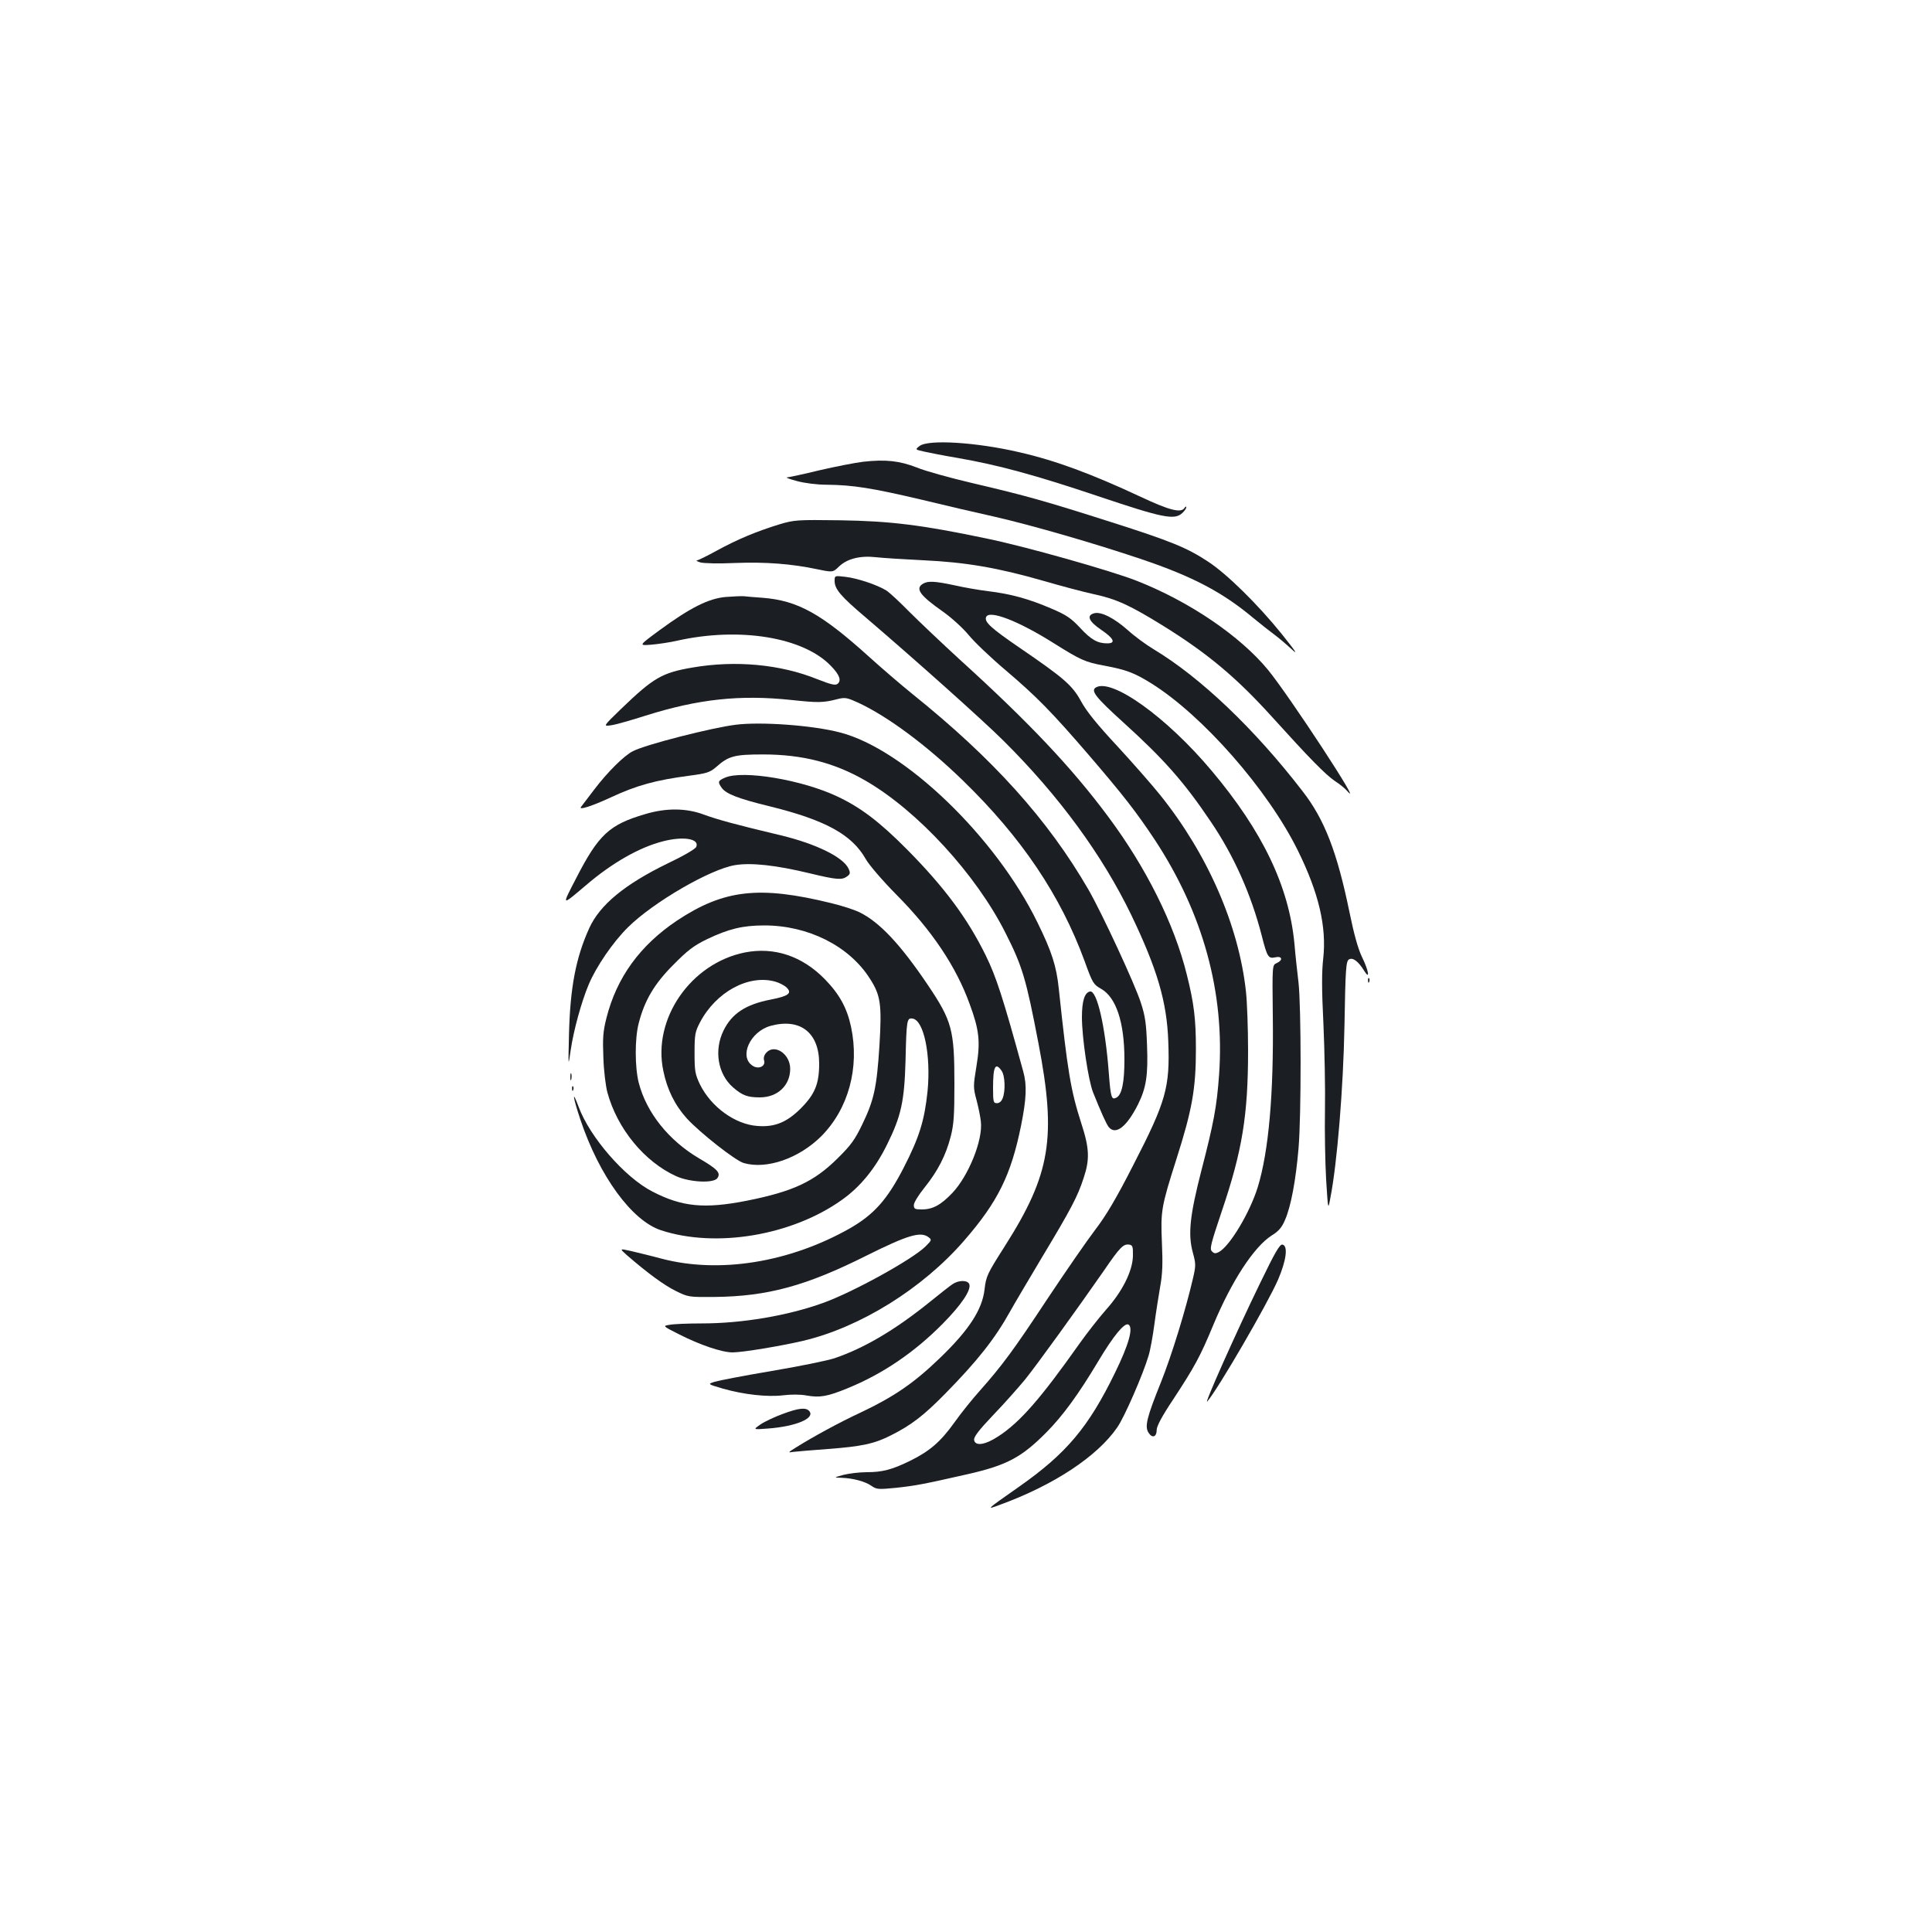 <?xml version="1.0" standalone="no"?>
<!DOCTYPE svg PUBLIC "-//W3C//DTD SVG 20010904//EN"
 "http://www.w3.org/TR/2001/REC-SVG-20010904/DTD/svg10.dtd">
<svg version="1.0" xmlns="http://www.w3.org/2000/svg"
 width="1000pt" height="1000pt" viewBox="0 0 1000 1000"
 preserveAspectRatio="xMidYMid meet">
<g transform="translate(0,1000) scale(0.1,-0.1)"
fill="#1b1f23" stroke="none">
<path d="M4759 7691 c-23 -18 -23 -18 27 -29 27 -6 103 -21 169 -32 213 -37
403 -89 725 -197 339 -114 398 -126 439 -89 12 11 21 24 21 30 0 6 -4 5 -9 -3
-18 -28 -79 -12 -228 58 -253 118 -438 187 -626 230 -222 52 -474 68 -518 32z"/>
<path d="M4468 7610 c-42 -5 -144 -25 -226 -44 -82 -20 -157 -36 -168 -37 -10
0 13 -9 51 -19 41 -11 105 -19 155 -19 134 -1 237 -18 480 -75 124 -30 299
-71 390 -91 188 -43 518 -138 760 -220 263 -89 417 -170 575 -302 39 -32 88
-71 110 -87 22 -16 62 -50 89 -75 37 -35 25 -16 -51 79 -122 151 -282 309
-380 373 -109 72 -192 106 -503 205 -339 108 -437 136 -715 201 -115 27 -246
63 -289 81 -90 35 -162 43 -278 30z"/>
<path d="M4034 7286 c-117 -36 -216 -77 -322 -135 -51 -28 -98 -51 -105 -52
-7 0 2 -5 18 -10 17 -5 95 -7 180 -3 157 6 292 -4 428 -33 78 -16 78 -16 110
15 42 40 109 57 190 48 34 -4 145 -11 247 -16 218 -10 386 -39 619 -106 86
-25 205 -57 265 -70 116 -25 187 -58 361 -166 228 -142 376 -266 563 -473 190
-210 272 -294 322 -328 25 -16 53 -39 63 -51 95 -110 -300 493 -410 627 -144
175 -407 354 -680 461 -132 52 -577 178 -778 219 -334 70 -496 90 -755 94
-226 3 -238 2 -316 -21z"/>
<path d="M4320 6993 c0 -42 31 -79 161 -189 255 -218 610 -535 714 -639 286
-284 510 -590 660 -900 134 -279 185 -450 192 -656 9 -237 -11 -309 -181 -639
-87 -171 -141 -262 -197 -335 -42 -55 -154 -217 -249 -360 -175 -265 -233
-343 -349 -474 -36 -40 -96 -114 -132 -165 -71 -99 -127 -147 -228 -197 -94
-46 -144 -59 -225 -59 -39 0 -93 -7 -121 -14 -50 -14 -50 -14 -10 -15 60 -2
124 -19 156 -42 26 -18 35 -19 126 -10 101 11 140 18 373 71 202 46 278 87
406 216 85 86 165 195 269 369 78 131 136 201 156 189 26 -16 2 -103 -70 -250
-137 -281 -251 -417 -496 -589 -174 -122 -173 -121 -100 -94 280 102 505 251
608 401 37 53 133 273 162 371 9 29 22 102 30 162 8 61 22 148 30 195 12 65
14 119 9 230 -7 162 -3 185 75 430 82 257 101 366 101 570 0 157 -10 237 -47
385 -65 263 -211 555 -407 818 -188 253 -409 487 -766 811 -96 88 -215 201
-265 251 -49 50 -103 100 -118 109 -47 29 -149 63 -209 70 -58 7 -58 7 -58
-21z m1544 -3494 c-2 -78 -54 -183 -140 -279 -36 -41 -98 -120 -137 -175 -200
-283 -307 -406 -419 -479 -68 -45 -121 -53 -126 -19 -2 16 24 50 100 130 57
59 130 142 164 183 62 77 267 361 407 562 84 123 101 140 132 136 17 -3 20
-10 19 -59z"/>
<path d="M4778 6979 c-43 -25 -17 -61 103 -145 45 -32 102 -84 132 -120 28
-35 115 -118 192 -183 162 -138 236 -213 434 -443 175 -204 242 -290 337 -433
251 -381 364 -793 334 -1217 -12 -167 -28 -251 -92 -498 -59 -230 -70 -328
-44 -423 16 -59 16 -68 1 -133 -38 -164 -110 -398 -165 -536 -75 -186 -86
-232 -65 -264 19 -30 42 -22 42 15 0 19 28 72 85 157 112 171 140 222 208 386
95 228 211 405 302 463 36 22 53 42 69 80 31 70 56 206 70 369 15 174 14 739
0 861 -6 50 -16 140 -21 200 -28 296 -164 581 -428 895 -232 277 -519 483
-601 431 -26 -17 2 -52 142 -179 211 -191 316 -310 452 -512 122 -179 211
-380 266 -594 28 -110 34 -119 70 -111 36 8 41 -15 7 -30 -23 -10 -23 -10 -20
-274 5 -403 -21 -700 -78 -886 -41 -132 -145 -306 -202 -336 -16 -8 -24 -8
-35 4 -13 12 -6 38 51 208 106 312 136 497 136 830 0 115 -5 253 -11 307 -37
341 -198 711 -444 1017 -40 50 -139 163 -221 252 -107 115 -161 182 -189 234
-45 82 -86 118 -320 278 -146 100 -181 132 -171 157 15 39 168 -20 350 -135
139 -87 162 -98 260 -116 117 -22 156 -37 245 -92 266 -166 604 -551 759 -866
108 -219 149 -394 131 -558 -8 -68 -8 -162 1 -339 6 -135 10 -335 8 -445 -2
-110 1 -272 6 -360 10 -160 10 -160 22 -95 35 178 67 567 73 894 5 294 8 330
23 340 20 12 49 -10 79 -59 32 -51 23 2 -12 73 -20 42 -41 117 -64 230 -64
311 -129 481 -244 628 -248 322 -528 588 -769 733 -40 24 -100 68 -134 99 -71
63 -138 97 -174 88 -42 -11 -29 -42 36 -86 66 -45 77 -70 31 -70 -50 0 -84 19
-141 81 -46 49 -70 66 -148 99 -116 50 -210 76 -327 90 -49 6 -129 20 -177 31
-98 21 -135 23 -160 8z"/>
<path d="M3755 6910 c-88 -8 -183 -56 -340 -171 -110 -81 -110 -81 -45 -76 36
3 97 12 136 21 322 72 653 18 795 -131 44 -45 55 -75 35 -92 -12 -10 -33 -5
-107 24 -191 77 -423 98 -644 60 -159 -27 -203 -53 -371 -215 -93 -90 -93 -90
-51 -84 23 3 104 26 179 50 273 86 488 109 753 81 141 -15 165 -15 242 5 38 9
48 7 107 -20 152 -71 354 -221 540 -402 303 -294 505 -594 630 -935 41 -114
46 -121 85 -143 78 -44 121 -173 121 -366 0 -118 -13 -182 -41 -197 -26 -14
-30 -1 -40 129 -18 239 -61 427 -97 420 -28 -5 -42 -49 -42 -133 0 -105 33
-328 58 -390 43 -107 69 -164 81 -179 36 -43 93 2 151 117 43 86 53 152 47
307 -4 111 -9 150 -32 220 -31 97 -202 465 -271 585 -210 363 -494 678 -914
1015 -58 47 -157 132 -220 189 -249 225 -371 293 -554 307 -39 3 -82 6 -96 8
-14 1 -56 -1 -95 -4z"/>
<path d="M3810 6249 c-124 -15 -469 -103 -534 -137 -46 -23 -132 -109 -199
-197 -33 -44 -65 -86 -70 -92 -13 -18 58 5 153 49 135 63 233 90 408 113 91
12 106 17 139 45 64 57 94 65 243 65 203 0 371 -43 532 -137 268 -155 571
-485 723 -788 87 -172 106 -236 170 -570 94 -489 63 -677 -174 -1050 -91 -143
-97 -155 -105 -224 -12 -105 -81 -211 -233 -357 -134 -129 -237 -199 -408
-280 -110 -51 -249 -127 -335 -181 -42 -26 -43 -28 -15 -23 17 2 98 9 180 15
174 13 241 27 327 71 105 53 168 101 280 215 168 171 258 285 338 429 18 33
93 159 165 280 151 251 183 313 214 408 32 96 30 153 -12 282 -55 171 -71 267
-117 700 -12 114 -36 190 -110 340 -216 443 -690 899 -1023 984 -141 37 -407
56 -537 40z"/>
<path d="M3753 5975 c-37 -16 -39 -22 -18 -52 22 -32 87 -57 247 -96 292 -72
428 -147 500 -275 18 -31 85 -109 157 -182 184 -185 310 -373 380 -567 50
-135 56 -196 35 -322 -17 -104 -17 -110 1 -177 10 -38 20 -88 22 -110 11 -95
-64 -280 -147 -368 -60 -63 -102 -86 -159 -86 -36 0 -41 3 -41 23 0 12 25 53
56 91 68 85 110 166 135 264 16 62 19 110 19 273 0 278 -12 324 -137 510 -143
212 -251 327 -356 378 -25 12 -89 33 -143 46 -374 92 -557 71 -800 -90 -191
-128 -312 -294 -365 -504 -18 -71 -20 -104 -16 -205 2 -67 12 -148 21 -181 51
-187 191 -358 356 -433 71 -32 196 -38 214 -9 17 27 -1 46 -95 101 -158 93
-273 237 -313 392 -20 79 -21 228 0 308 30 117 80 203 179 302 74 75 105 99
175 133 111 53 184 71 296 71 226 0 437 -105 545 -273 57 -88 64 -133 51 -349
-14 -217 -28 -282 -89 -408 -38 -79 -59 -108 -127 -175 -123 -122 -231 -172
-471 -220 -219 -43 -335 -32 -489 48 -142 73 -323 281 -381 438 -36 97 -30 50
9 -66 98 -293 267 -524 418 -573 284 -93 677 -27 935 157 95 67 173 162 234
286 74 149 90 226 96 435 5 212 7 222 36 218 59 -8 96 -189 78 -376 -16 -152
-42 -237 -124 -397 -85 -165 -154 -242 -280 -314 -312 -176 -674 -234 -972
-156 -55 15 -127 32 -160 40 -59 13 -59 13 -20 -22 110 -95 191 -154 251 -184
66 -33 68 -33 203 -32 274 3 473 57 786 214 213 106 279 126 320 96 19 -14 18
-16 -15 -49 -68 -67 -376 -237 -530 -292 -183 -66 -419 -106 -628 -106 -70 0
-144 -3 -165 -7 -38 -6 -38 -6 47 -49 108 -55 222 -94 278 -94 51 0 250 33
365 60 296 70 617 270 832 517 175 201 244 340 296 597 28 140 31 210 11 281
-105 383 -140 490 -194 600 -95 193 -214 353 -408 549 -140 141 -238 216 -359
273 -183 87 -490 138 -582 98z m1431 -1517 c18 -25 21 -103 6 -142 -6 -16 -17
-26 -30 -26 -18 0 -20 6 -20 79 0 111 12 135 44 89z"/>
<path d="M3339 5786 c-185 -54 -241 -106 -357 -332 -76 -147 -78 -145 51 -36
134 115 276 196 397 227 107 28 191 14 174 -28 -4 -11 -66 -47 -148 -86 -222
-108 -351 -214 -406 -335 -70 -154 -99 -309 -105 -551 -4 -170 -4 -170 9 -80
15 103 56 251 93 339 39 93 126 220 203 296 131 130 426 301 554 322 83 14
212 0 386 -42 141 -34 168 -36 195 -16 16 12 17 18 7 40 -27 59 -167 128 -349
172 -228 54 -330 82 -398 107 -92 35 -197 36 -306 3z"/>
<path d="M3855 5070 c-279 -56 -478 -343 -422 -611 20 -99 60 -179 122 -248
69 -75 252 -219 295 -231 119 -34 285 24 401 139 140 141 199 354 154 566 -21
98 -60 169 -135 246 -118 121 -263 169 -415 139z m158 -151 c21 -6 47 -19 59
-31 29 -29 9 -44 -84 -62 -128 -25 -200 -72 -243 -160 -50 -102 -30 -225 49
-294 48 -42 75 -52 139 -52 92 0 157 62 157 148 0 77 -81 131 -124 83 -11 -12
-15 -27 -11 -40 9 -30 -29 -48 -60 -27 -71 47 -13 176 93 206 153 42 252 -34
252 -195 0 -105 -22 -158 -94 -231 -73 -73 -136 -99 -225 -92 -116 8 -240 98
-298 215 -25 53 -28 68 -28 163 0 96 3 110 28 158 83 158 252 250 390 211z"/>
<path d="M7081 4924 c0 -11 3 -14 6 -6 3 7 2 16 -1 19 -3 4 -6 -2 -5 -13z"/>
<path d="M2952 4425 c0 -16 2 -22 5 -12 2 9 2 23 0 30 -3 6 -5 -1 -5 -18z"/>
<path d="M2961 4364 c0 -11 3 -14 6 -6 3 7 2 16 -1 19 -3 4 -6 -2 -5 -13z"/>
<path d="M6521 3356 c-123 -253 -293 -634 -272 -610 57 67 311 504 366 630 43
100 53 176 23 182 -14 3 -39 -41 -117 -202z"/>
<path d="M4930 3353 c-14 -9 -68 -52 -120 -94 -178 -143 -335 -236 -490 -289
-36 -12 -182 -42 -325 -66 -143 -24 -276 -50 -296 -56 -37 -12 -37 -12 41 -35
108 -31 231 -45 314 -35 40 5 90 5 120 -1 69 -12 107 -6 212 37 182 74 347
186 494 335 97 98 148 175 137 204 -8 22 -55 22 -87 0z"/>
<path d="M4050 2681 c-41 -15 -92 -39 -114 -54 -39 -27 -39 -27 40 -21 144 11
244 53 213 90 -17 20 -54 17 -139 -15z"/>
</g>
</svg>
